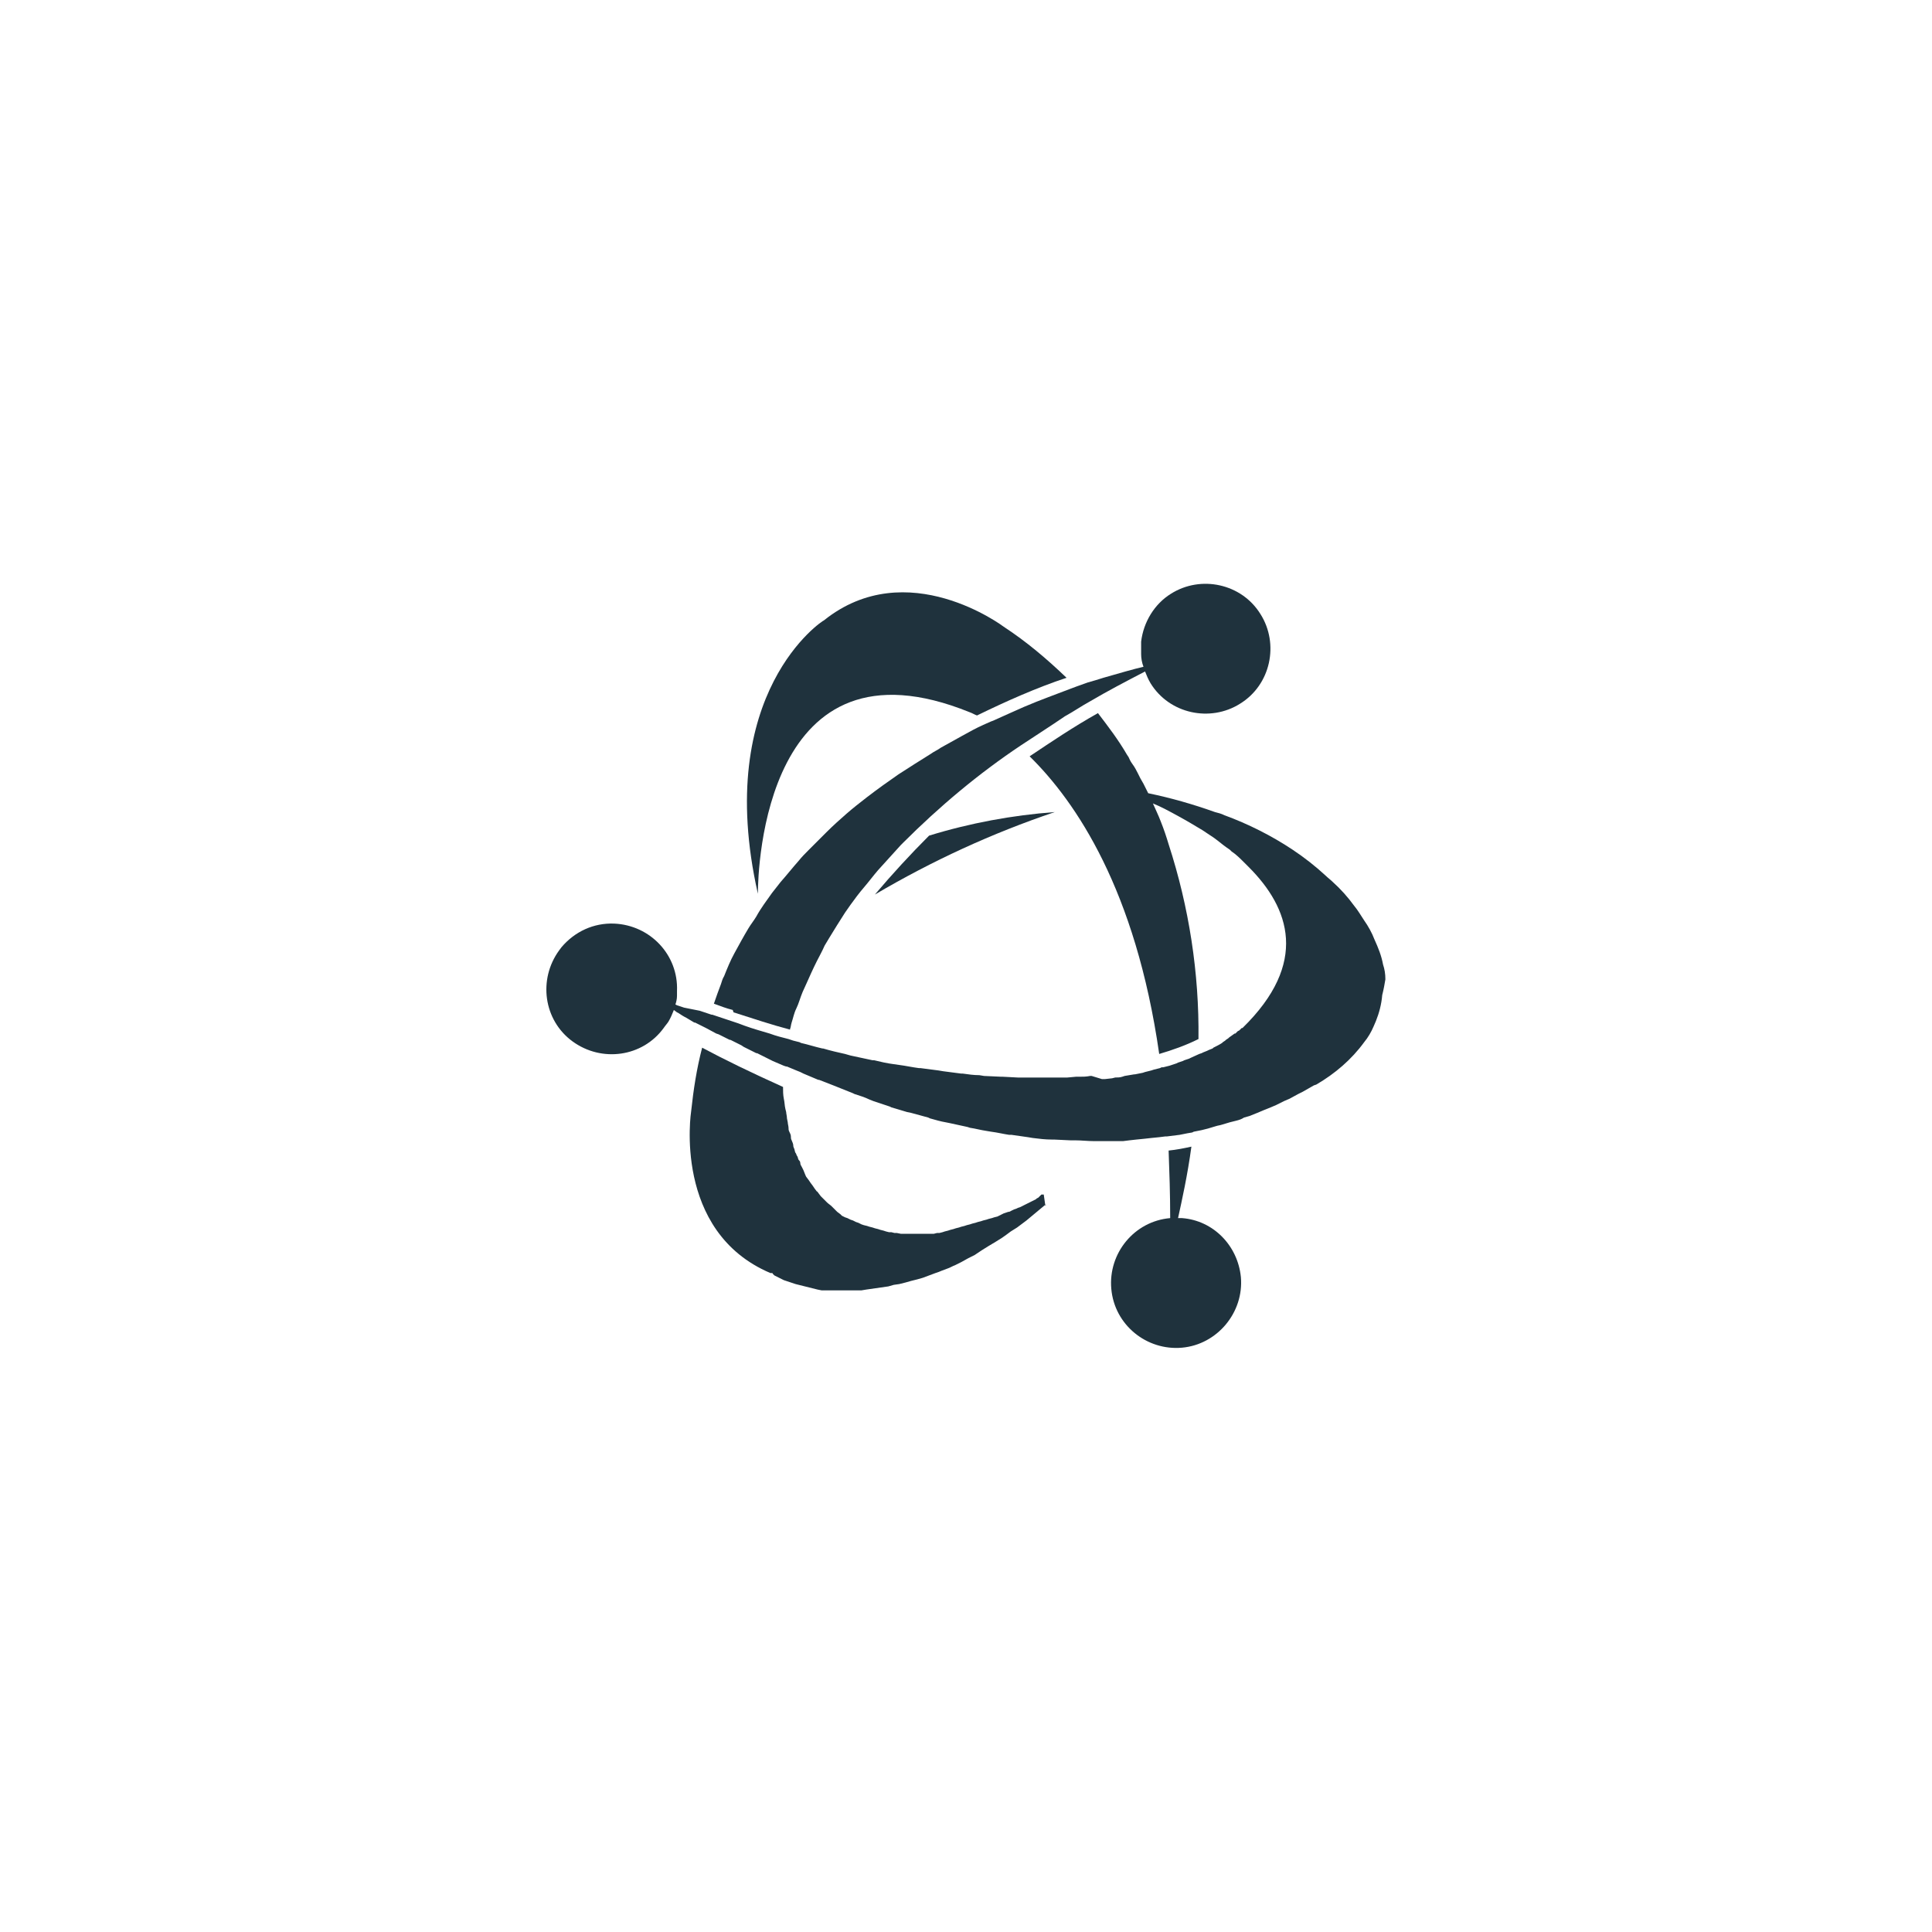 <?xml version="1.0" encoding="utf-8"?>
<!-- Generator: Adobe Illustrator 26.3.1, SVG Export Plug-In . SVG Version: 6.00 Build 0)  -->
<svg version="1.1" id="圖層_1" xmlns="http://www.w3.org/2000/svg" xmlns:xlink="http://www.w3.org/1999/xlink" x="0px" y="0px"
	 width="246px" height="246px" viewBox="0 0 246 246" style="enable-background:new 0 0 246 246;" xml:space="preserve">
<style type="text/css">
	.st0{fill:#1F323D;}
</style>
<g>
	<path class="st0" d="M111.4,113.9c7.3-4.3,14.9-7.8,22.9-10.5c-5.4,0.4-10.8,1.4-16,3C115.9,108.8,113.6,111.3,111.4,113.9z"/>
	<path class="st0" d="M96.5,113.8c0-3.2,0.9-33.7,27-23.1c0.3,0.1,0.6,0.3,0.9,0.4c3.7-1.8,7.5-3.5,11.4-4.8c-2.5-2.4-5.1-4.6-8-6.5
		c0,0-12.3-9.3-22.9-0.8C104.9,78.9,90.7,88.1,96.5,113.8L96.5,113.8z"/>
	<path class="st0" d="M132.9,152.1L132.9,152.1h-0.2h-0.1l-0.1,0.1l-0.1,0.1l-0.1,0.1l-0.1,0.1l-0.2,0.1l-0.1,0.1l-0.2,0.1l-0.2,0.1
		l-0.2,0.1l-0.2,0.1l-0.2,0.1l-0.2,0.1l-0.2,0.1l-0.2,0.1l-0.2,0.1l-0.2,0.1l-0.3,0.1l-0.2,0.1l-0.3,0.1l-0.2,0.1l-0.4,0.2h-0.1
		l-0.6,0.2l-0.2,0.1l-0.4,0.2l-0.2,0.1l-0.4,0.1l-0.3,0.1l-0.4,0.1l-0.3,0.1l-0.4,0.1l-0.3,0.1l-0.4,0.1l-0.3,0.1l-0.4,0.1l-0.3,0.1
		l-0.4,0.1l-0.3,0.1l-0.4,0.1l-0.3,0.1l-0.4,0.1l-0.3,0.1l-0.4,0.1l-0.3,0.1l-0.4,0.1l-0.3,0.1l-0.4,0.1h-0.3l-0.4,0.1h-0.3h-0.5
		h-0.2c-0.3,0-0.5,0-0.8,0h-1.5h-0.7h-0.2l-0.5-0.1h-0.3l-0.4-0.1h-0.3l-0.4-0.1l-0.3-0.1l-0.4-0.1l-0.3-0.1l-0.4-0.1l-0.3-0.1
		l-0.4-0.1l-0.3-0.1L110,156l-0.3-0.1l-0.4-0.2l-0.3-0.1l-0.4-0.2l-0.3-0.1l-0.4-0.2l-0.3-0.1l-0.4-0.2l-0.2-0.2l-0.4-0.3l-0.2-0.2
		l-0.4-0.4l-0.1-0.1c-0.2-0.2-0.4-0.3-0.6-0.5c0,0,0,0-0.1-0.1c-0.2-0.2-0.3-0.3-0.5-0.5l-0.2-0.2l-0.3-0.4
		c-0.1-0.1-0.1-0.2-0.2-0.2l-0.3-0.4l-0.2-0.3l-0.3-0.4l-0.2-0.3l-0.3-0.4c-0.1-0.1-0.1-0.2-0.2-0.4l-0.2-0.5l-0.2-0.4
		c-0.1-0.2-0.2-0.3-0.2-0.5s-0.1-0.3-0.2-0.4s-0.1-0.4-0.2-0.5s-0.1-0.3-0.2-0.4s-0.1-0.4-0.2-0.6s-0.1-0.3-0.1-0.4
		s-0.1-0.4-0.2-0.6s-0.1-0.3-0.1-0.5s-0.1-0.4-0.2-0.6s-0.1-0.3-0.1-0.5s-0.1-0.5-0.1-0.7l-0.1-0.5c0-0.3-0.1-0.6-0.1-0.8l-0.1-0.4
		c-0.1-0.4-0.1-0.9-0.2-1.3c-0.1-0.5-0.1-1-0.1-1.5c-4-1.8-7.5-3.5-10.3-5c-0.7,2.7-1.1,5.3-1.4,8.1c0,0-2.4,15.3,10.1,20.6h0.1h0.1
		c0,0,0.1,0,0.1,0.1l0.1,0.1l0.1,0.1l0.2,0.1l0.2,0.1l0.2,0.1l0.2,0.1l0.2,0.1l0.2,0.1l0.3,0.1l0.3,0.1l0.3,0.1l0.3,0.1l0.3,0.1
		l0.4,0.1l0.4,0.1l0.4,0.1l0.4,0.1l0.4,0.1l0.4,0.1l0.4,0.1l0.5,0.1h0.5h0.5h0.5h0.6h1.1h0.6h0.6h0.7l0.6-0.1l0.7-0.1l0.7-0.1
		l0.7-0.1l0.7-0.1l0.7-0.2l0.7-0.1l0.8-0.2l0.7-0.2l0.8-0.2l0.7-0.2l0.8-0.3l0.8-0.3c0.3-0.1,0.6-0.2,0.8-0.3l0.8-0.3
		c0.3-0.1,0.6-0.3,0.9-0.4l0.8-0.4l0.9-0.5l0.8-0.4c0.3-0.2,0.6-0.4,0.9-0.6s0.5-0.3,0.8-0.5s0.7-0.4,1-0.6l0.8-0.5
		c0.3-0.2,0.7-0.5,1.1-0.8l0.8-0.5l1.2-0.9l0.6-0.5c0.6-0.5,1.2-1,1.8-1.5h0.1l-0.1,0.1L132.9,152.1z"/>
	<path class="st0" d="M93.4,128.9c2.5,0.8,4.9,1.6,7.2,2.2V131c0.1-0.2,0.1-0.5,0.2-0.8c0.2-0.6,0.3-1.2,0.6-1.8s0.5-1.4,0.8-2.1
		l0.5-1.1c0.4-0.9,0.8-1.8,1.3-2.8c0.3-0.6,0.7-1.3,1-2l0.6-1c0.6-1,1.3-2.1,2-3.2l0,0l0.7-1c0.5-0.7,1.1-1.5,1.7-2.2
		s1.2-1.5,1.8-2.2c0.9-1,1.9-2.1,2.9-3.2l0.3-0.3c4.6-4.6,9.6-8.8,15-12.4l0,0c1.8-1.2,3.7-2.4,5.6-3.7c1.1-0.6,2.1-1.3,3.2-1.9
		c2.2-1.3,4.5-2.5,7-3.8c0.2,0.5,0.4,1,0.7,1.5c2.4,3.9,7.6,5,11.4,2.6c3.9-2.4,5-7.6,2.6-11.4c-2.4-3.9-7.6-5-11.4-2.6
		c-2.1,1.3-3.5,3.6-3.8,6.1c0,0.5,0,1.1,0,1.6s0.1,1.1,0.3,1.6l0,0c-1.3,0.3-3,0.8-5.1,1.4c-0.6,0.2-1.3,0.4-2,0.6l-1.4,0.5
		l-0.8,0.3c-1.8,0.7-3.8,1.4-5.9,2.3l-1.8,0.8c-0.7,0.3-1.3,0.6-2,0.9l-0.5,0.2l-0.9,0.4c-0.9,0.4-1.8,0.9-2.7,1.4
		c-0.9,0.5-1.8,1-2.7,1.5c-0.4,0.3-0.9,0.5-1.3,0.8c-1.3,0.8-2.7,1.7-4.1,2.6c-1.3,0.9-2.7,1.9-4,2.9c-0.9,0.7-1.8,1.4-2.6,2.1
		s-1.7,1.5-2.5,2.3s-1.6,1.6-2.4,2.4c-0.4,0.4-0.8,0.8-1.2,1.3c-0.8,0.9-1.5,1.8-2.3,2.7c-0.4,0.5-0.7,0.9-1.1,1.4
		c-0.7,1-1.4,1.9-2,3c-0.3,0.5-0.7,1-1,1.5c-0.6,1-1.2,2.1-1.8,3.2c-0.5,0.9-0.9,1.9-1.3,2.9c-0.2,0.3-0.3,0.7-0.4,1
		c-0.3,0.8-0.6,1.6-0.9,2.5c0.8,0.3,1.6,0.6,2.4,0.8L93.4,128.9z"/>
	<path class="st0" d="M176.4,124.7c0-0.7-0.1-1.3-0.3-1.9c-0.2-1.1-0.6-2.1-1.1-3.2c-0.3-0.8-0.8-1.7-1.3-2.4
		c-0.4-0.6-0.8-1.3-1.3-1.9c-0.8-1.1-1.7-2.1-2.7-3c-0.3-0.3-0.6-0.5-0.9-0.8c-1.3-1.2-2.7-2.3-4.2-3.3c-2.7-1.8-5.7-3.3-8.7-4.4
		c-0.4-0.2-0.8-0.3-1.2-0.4c-2.8-1-5.6-1.8-8.5-2.4l0,0c-0.2-0.4-0.4-0.8-0.6-1.2l-0.4-0.7l0,0l-0.1-0.2l-0.2-0.4
		c-0.2-0.4-0.4-0.8-0.7-1.2s-0.4-0.7-0.5-0.9l-0.2-0.3l0,0c-1.1-1.9-2.4-3.6-3.7-5.3c-3.2,1.8-6,3.7-8.7,5.5
		c5.9,5.8,13.5,17,16.5,37.9c1.7-0.5,3.4-1.1,5-1.9c0.1-8.4-1.2-16.8-3.8-24.8l0,0c-0.3-1-0.6-1.9-1-2.9c-0.3-0.8-0.7-1.6-1-2.3l0,0
		c1,0.4,2.1,1,3.2,1.6s2.1,1.2,3.1,1.8l0.6,0.4c0.3,0.2,0.6,0.4,0.9,0.6l0.4,0.3c0.5,0.4,1,0.8,1.6,1.2l0.2,0.2
		c0.6,0.4,1.1,0.9,1.6,1.4l0.6,0.6c5.2,5.2,7.7,12.2-0.8,20.5l0,0l0,0l0,0h-0.1l0,0l-0.3,0.3l0,0l-0.2,0.1l-0.1,0.1l-0.2,0.2h-0.1
		l-0.7,0.5l-0.1,0.1l-0.3,0.2l-0.1,0.1l-0.3,0.2l-0.1,0.1c-0.3,0.2-0.7,0.4-1.1,0.6l-0.1,0.1l-0.5,0.2l-0.2,0.1l-0.5,0.2l-0.2,0.1
		l-0.3,0.1l0,0c-0.4,0.2-0.7,0.3-1.1,0.5l-0.2,0.1l-0.6,0.2l-0.2,0.1l-0.6,0.2l-0.2,0.1l-0.9,0.3l0,0l-0.8,0.2l0,0h-0.2l-0.2,0.1
		l-0.8,0.2l-0.3,0.1l-0.8,0.2l-0.3,0.1l-1,0.2h-0.1l-1.2,0.2l-0.3,0.1c-0.3,0.1-0.6,0.1-0.9,0.1l-0.4,0.1l-0.9,0.1h-0.4L139,137
		h-0.2c-0.5,0.1-0.9,0.1-1.4,0.1H137l-1.1,0.1h-0.5h-1.1h-0.5h-1.4h-0.3h-2h-0.5l-1.9-0.1h-0.2l-2.2-0.1l-0.6-0.1
		c-0.7,0-1.4-0.1-2.1-0.2h-0.2c-0.8-0.1-1.6-0.2-2.3-0.3l-0.6-0.1c-0.8-0.1-1.5-0.2-2.3-0.3H117c-0.8-0.1-1.7-0.3-2.5-0.4l-0.7-0.1
		c-0.8-0.1-1.7-0.3-2.5-0.5h-0.2l-2.8-0.6l-0.7-0.2c-0.9-0.2-1.8-0.4-2.8-0.7h-0.1c-0.9-0.2-1.8-0.5-2.7-0.7l-0.2-0.1l-0.8-0.2
		l-0.6-0.2l0,0c-0.8-0.2-1.6-0.4-2.4-0.7h0c-1-0.3-2.1-0.6-3.2-1l-0.8-0.3l-3.3-1.1l0,0h-0.1l0,0l-1.5-0.5l-2-0.4l-0.9-0.3l-0.2-0.1
		l0,0c0.1-0.3,0.2-0.7,0.2-1.1c0-0.2,0-0.4,0-0.6c0.2-4.6-3.4-8.4-8-8.6c-2.6-0.1-5,1-6.7,3l-0.3,0.4c-2.7,3.7-2,8.9,1.7,11.6
		s8.9,2,11.6-1.7c0.2-0.3,0.4-0.5,0.6-0.8c0.3-0.5,0.5-1,0.7-1.5l0,0l0.4,0.3l0.2,0.1c0.3,0.2,0.6,0.4,1,0.6l0,0l1,0.6h0.1l0.2,0.1
		l1.2,0.6l0,0l0,0l1.3,0.7l0.3,0.1l1.4,0.7H93l1.4,0.7l0.3,0.2l1.6,0.8h0.1l1.6,0.8l0.4,0.2l1.4,0.6l0.3,0.1h0.1l1.2,0.5l0.5,0.2
		l0.4,0.2l1.9,0.8h0.1l1.8,0.7l0.5,0.2l2,0.8l0.2,0.1c0.6,0.2,1.3,0.4,1.9,0.7l0.5,0.2l2.1,0.7l0.2,0.1l2,0.6l0.5,0.1
		c0.7,0.2,1.5,0.4,2.2,0.6l0.2,0.1c0.7,0.2,1.4,0.4,2,0.5l0.5,0.1l2.3,0.5l0.3,0.1c0.7,0.1,1.4,0.3,2.1,0.4l0.6,0.1
		c0.8,0.1,1.6,0.3,2.3,0.4h0.3c0.7,0.1,1.4,0.2,2.1,0.3l0.6,0.1c0.8,0.1,1.6,0.2,2.4,0.2h0.3l2.1,0.1h0.6c0.8,0,1.6,0.1,2.4,0.1h2
		h0.7h0.9h0.1l0.8-0.1l0.9-0.1l1-0.1l0.9-0.1l1-0.1l0.8-0.1h0.2l0,0l0.8-0.1l0.8-0.1l1-0.2l0.6-0.1l0.2-0.1l1-0.2l0.8-0.2l1-0.3
		c0.3-0.1,0.5-0.1,0.8-0.2s0.7-0.2,1-0.3l0.8-0.2c0.4-0.1,0.7-0.2,1-0.4l0.7-0.2l1-0.4l0.7-0.3l1-0.4c0.2-0.1,0.5-0.2,0.7-0.3l1-0.5
		l0.7-0.3c0.4-0.2,0.7-0.4,1.1-0.6l0.6-0.3c0.5-0.3,0.9-0.5,1.4-0.8l0.3-0.1c2.4-1.4,4.5-3.2,6.1-5.4c0.5-0.6,0.9-1.3,1.2-2
		c0.1-0.2,0.2-0.5,0.3-0.7c0.4-1,0.7-2.1,0.8-3.3C176.2,125.9,176.3,125.3,176.4,124.7z"/>
	<path class="st0" d="M150.5,155.1c-0.1,0-0.3,0-0.5,0c0.5-2.3,1.2-5.4,1.7-9.1c-0.9,0.2-1.9,0.4-2.9,0.5c0.1,2.7,0.2,5.6,0.2,8.6
		c-4.6,0.4-7.9,4.5-7.5,9c0.4,4.6,4.5,7.9,9,7.5s7.9-4.5,7.5-9C157.6,158.6,154.5,155.4,150.5,155.1L150.5,155.1z"/>
</g>
</svg>
